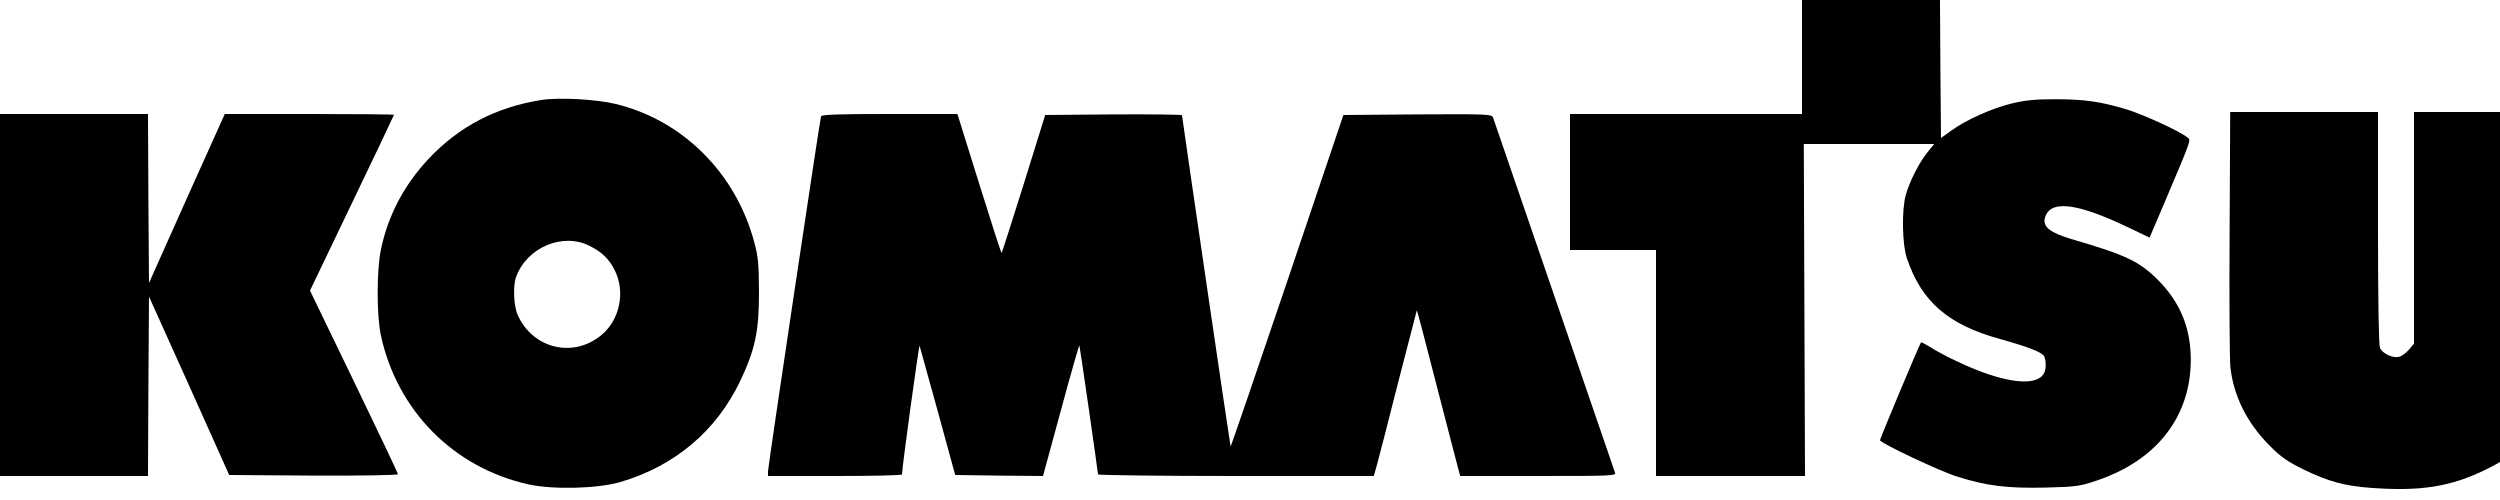 <?xml version="1.0" standalone="no"?>
<!DOCTYPE svg PUBLIC "-//W3C//DTD SVG 20010904//EN"
 "http://www.w3.org/TR/2001/REC-SVG-20010904/DTD/svg10.dtd">
<svg version="1.0" xmlns="http://www.w3.org/2000/svg"
 width="150pt" height="30pt" viewBox="0 0 150 30"
 preserveAspectRatio="xMidYMid meet">
<g transform="translate(0,30) scale(0.012,-0.012)"
fill="#000000" stroke="none">
<path d="M9010 2215 l0 -285 -580 0 -580 0 0 -340 0 -340 215 0 215 0 0 -565
0 -565 373 0 372 0 -3 830 -3 830 326 0 326 0 -34 -42 c-41 -51 -89 -144 -108
-213 -21 -74 -18 -247 5 -315 73 -218 207 -334 466 -405 143 -40 210 -66 221
-87 6 -10 9 -36 7 -56 -6 -79 -113 -91 -287 -33 -90 30 -220 91 -294 138 -21
13 -40 23 -42 21 -6 -6 -205 -481 -205 -489 0 -14 303 -157 389 -183 147 -46
248 -58 436 -54 158 4 176 7 261 36 300 102 469 321 468 607 -1 157 -54 285
-164 395 -94 94 -160 125 -434 205 -103 31 -142 60 -132 103 23 94 155 80 413
-43 l111 -53 75 176 c141 333 133 310 111 327 -39 31 -221 114 -304 139 -132
39 -204 49 -350 50 -106 0 -154 -5 -224 -22 -100 -25 -227 -82 -301 -136 l-50
-36 -3 345 -2 345 -345 0 -345 0 0 -285z"/>
<path d="M2706 2000 c-226 -36 -410 -132 -562 -293 -123 -131 -203 -282 -239
-453 -22 -101 -22 -330 -1 -429 81 -378 364 -664 739 -747 123 -27 343 -21
456 11 274 80 482 255 602 506 75 158 94 248 94 445 -1 140 -4 178 -24 250
-92 344 -357 609 -692 690 -97 24 -285 34 -373 20z m243 -730 c61 -30 98 -67
125 -122 53 -106 26 -244 -64 -321 -140 -119 -344 -73 -421 97 -21 46 -25 148
-8 193 55 147 234 222 368 153z"/>
<path d="M11148 1333 c-2 -335 0 -636 4 -670 16 -143 83 -277 194 -389 59 -60
90 -81 175 -123 123 -59 200 -80 329 -90 255 -19 405 5 585 94 193 95 289 208
346 405 18 61 19 108 19 722 l0 658 -365 0 -365 0 0 -579 0 -579 -25 -30 c-14
-16 -36 -33 -50 -36 -30 -8 -80 15 -95 43 -6 13 -10 221 -10 600 l0 581 -370
0 -369 0 -3 -607z"/>
<path d="M0 1025 l0 -905 370 0 370 0 2 448 3 449 201 -446 200 -446 422 -3
c237 -1 422 2 422 7 0 4 -99 213 -220 463 l-220 455 210 438 c116 241 210 439
210 441 0 2 -190 4 -423 4 l-423 0 -190 -422 -189 -423 -3 423 -2 422 -370 0
-370 0 0 -905z"/>
<path d="M4105 1918 c-6 -21 -265 -1751 -265 -1775 l0 -23 335 0 c184 0 335 3
335 8 -1 25 85 653 88 643 2 -6 43 -154 91 -328 l87 -318 219 -3 220 -2 90
330 c49 182 91 327 92 323 3 -10 93 -633 93 -645 0 -4 310 -8 689 -8 l690 0
15 53 c8 28 56 214 106 412 51 198 93 361 94 363 2 1 46 -168 99 -375 54 -208
102 -395 108 -416 l10 -37 391 0 c367 0 390 1 383 17 -3 10 -141 410 -305 888
-164 479 -302 878 -305 888 -7 16 -32 17 -378 15 l-370 -3 -281 -832 c-155
-457 -282 -829 -283 -825 -3 8 -243 1646 -243 1656 0 3 -154 5 -342 4 l-342
-3 -107 -344 c-59 -188 -109 -344 -111 -346 -2 -2 -52 154 -112 346 l-109 349
-339 0 c-262 0 -340 -3 -343 -12z"/>
</g>
</svg>
